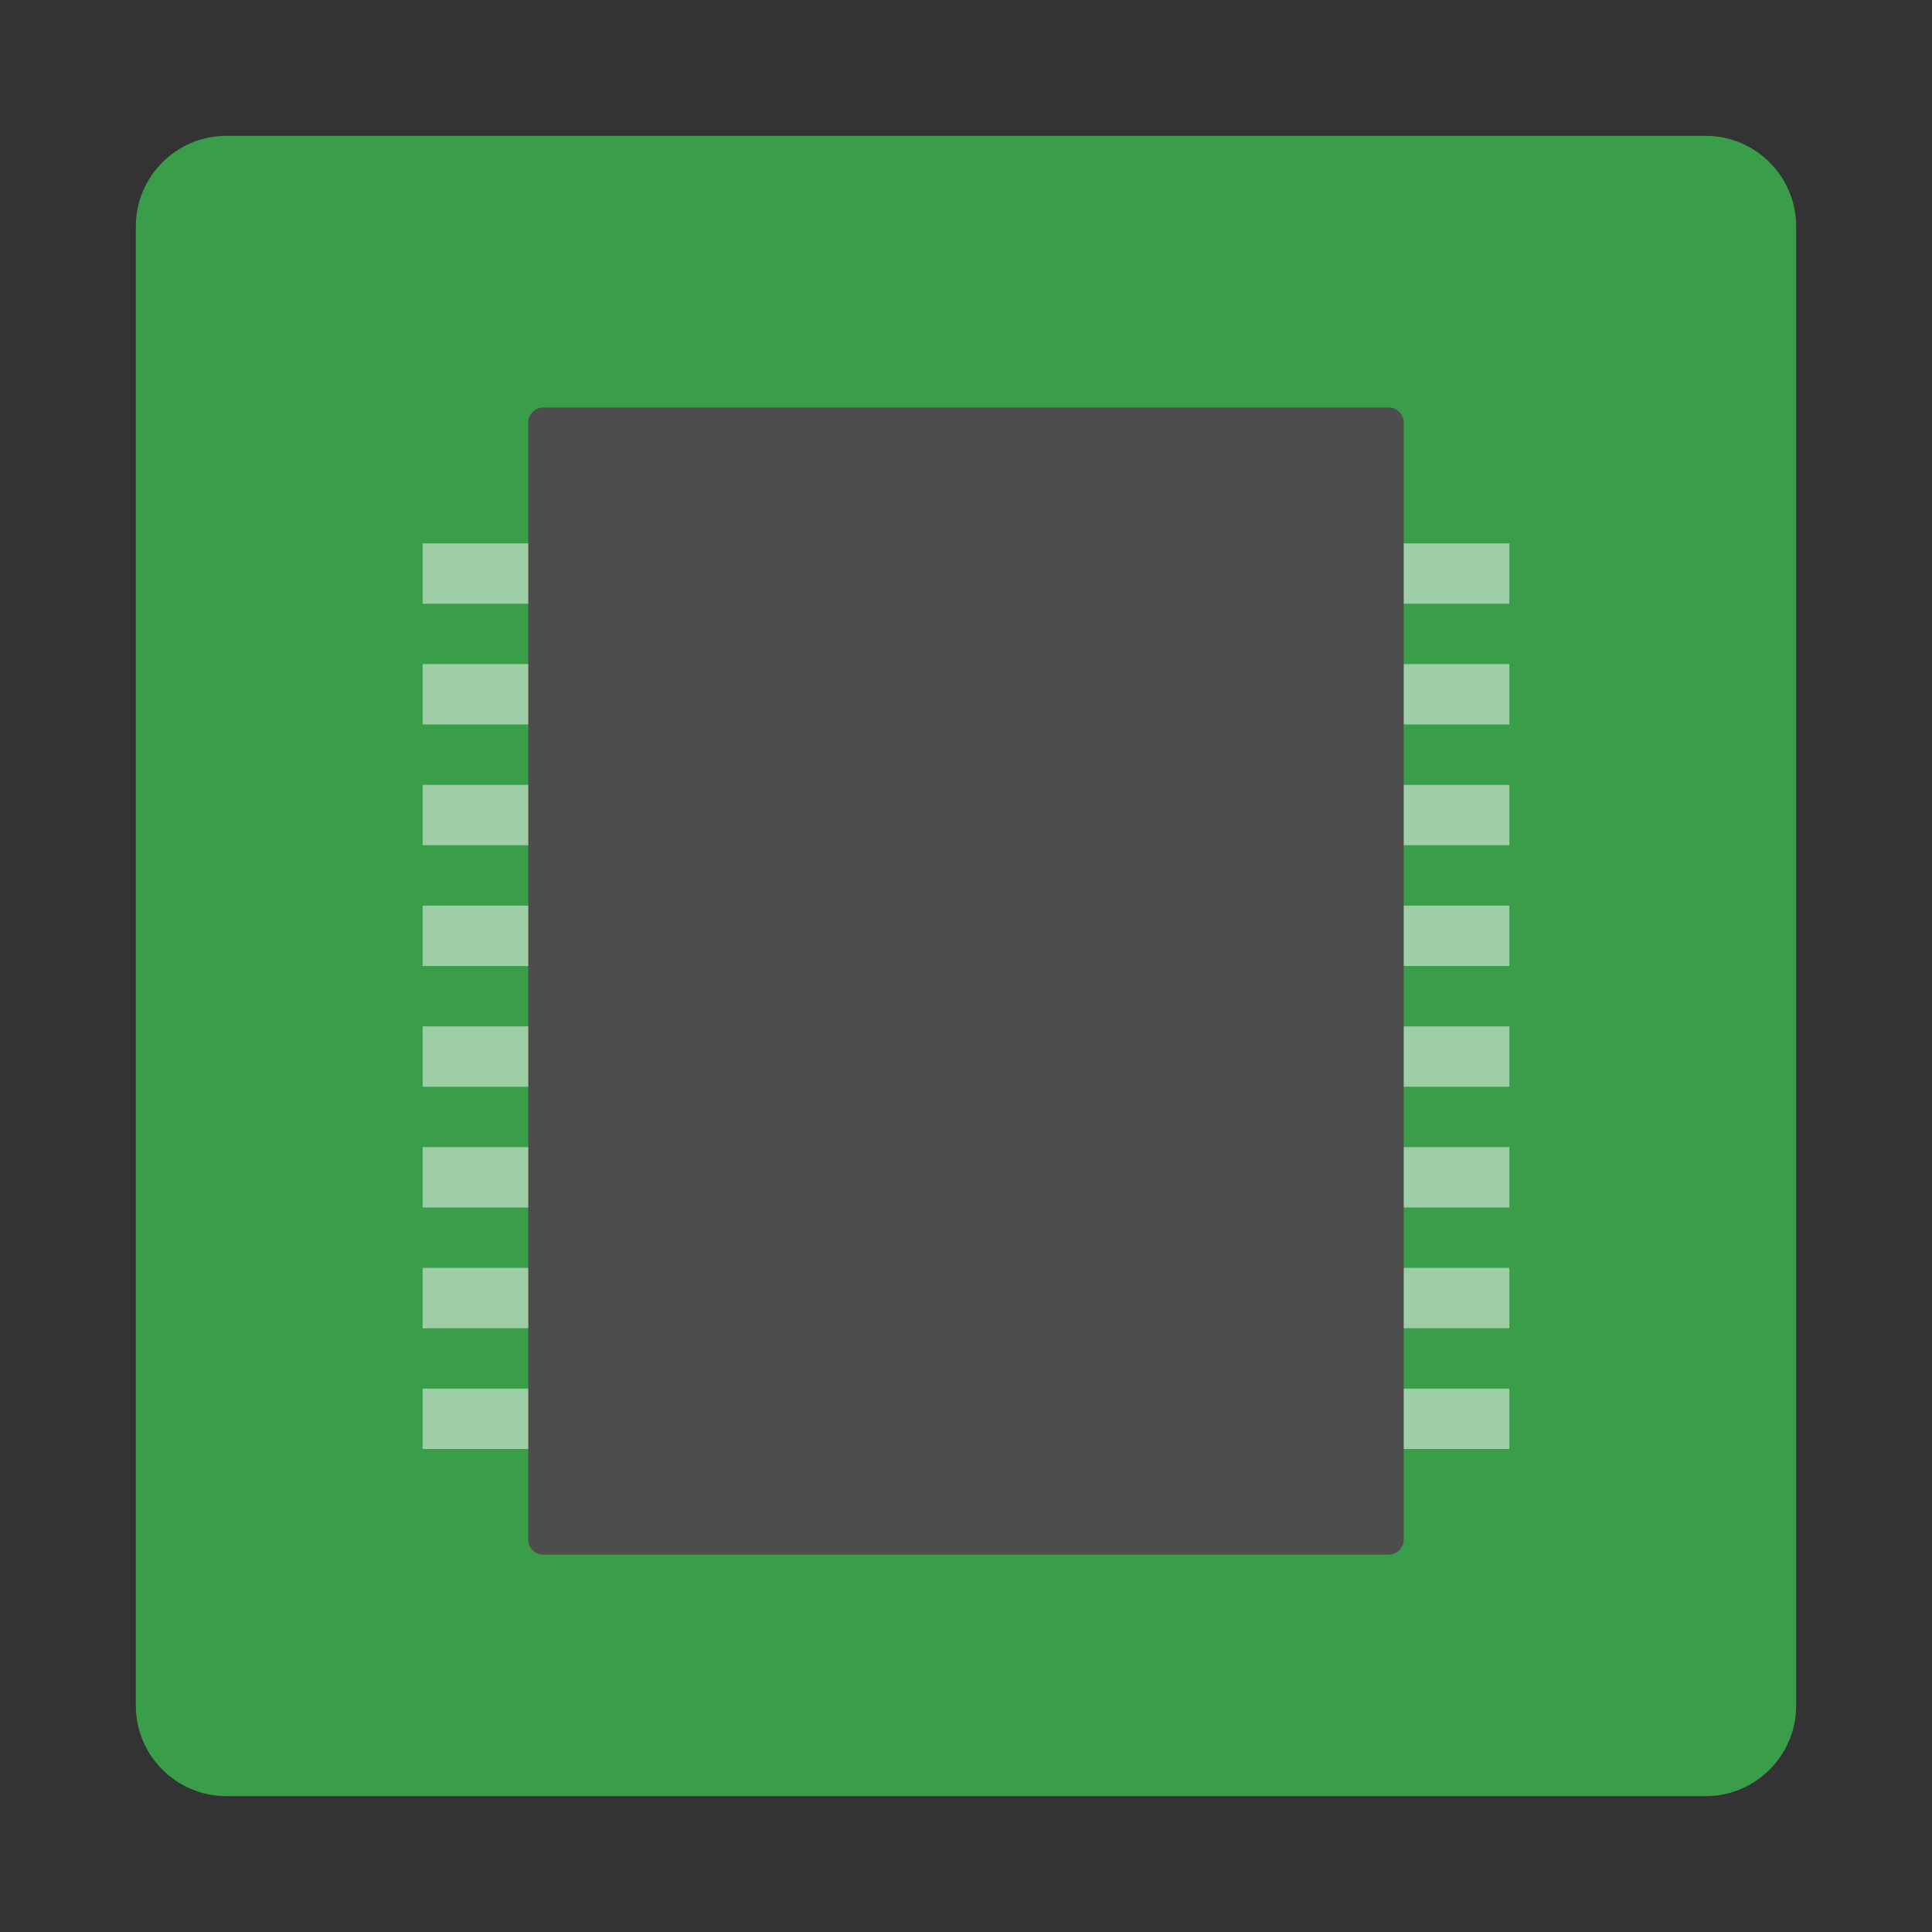 <svg xmlns="http://www.w3.org/2000/svg" xmlns:xlink="http://www.w3.org/1999/xlink" width="64px" height="64px" viewBox="0 0 64 64" version="1.1">
<rect x="0" y="0" width="64" height="64" fill="#333333" stroke="none"/>
<defs>
<filter id="alpha" filterUnits="objectBoundingBox" x="0%" y="0%" width="100%" height="100%">
  <feColorMatrix type="matrix" in="SourceGraphic" values="0 0 0 0 1 0 0 0 0 1 0 0 0 0 1 0 0 0 1 0"/>
</filter>
<mask id="mask0">
  <g filter="url(#alpha)">
<rect x="0" y="0" width="64" height="64" style="fill:rgb(0%,0%,0%);fill-opacity:0.5;stroke:none;"/>
  </g>
</mask>
<clipPath id="clip1">
  <rect x="0" y="0" width="64" height="64"/>
</clipPath>
<g id="surface5" clip-path="url(#clip1)">
<path style=" stroke:none;fill-rule:nonzero;fill:rgb(100%,100%,100%);fill-opacity:1;" d="M 14 18 L 14 20 L 50 20 L 50 18 Z M 14 22 L 14 24 L 50 24 L 50 22 Z M 14 26 L 14 28 L 50 28 L 50 26 Z M 14 30 L 14 32 L 50 32 L 50 30 Z M 14 34 L 14 36 L 50 36 L 50 34 Z M 14 38 L 14 40 L 50 40 L 50 38 Z M 14 42 L 14 44 L 50 44 L 50 42 Z M 14 46 L 14 48 L 50 48 L 50 46 Z M 14 46 "/>
</g>
</defs>
<g id="surface1">
<path style=" stroke:none;fill-rule:nonzero;fill:rgb(22.745%,61.569%,29.02%);fill-opacity:1;" d="M 7.5 4.5 L 56.5 4.5 C 58.156 4.5 59.5 5.844 59.5 7.5 L 59.5 56.5 C 59.5 58.156 58.156 59.5 56.5 59.5 L 7.5 59.5 C 5.844 59.5 4.5 58.156 4.5 56.5 L 4.5 7.5 C 4.5 5.844 5.844 4.5 7.5 4.5 Z M 7.5 4.5 "/>
<use xlink:href="#surface5" mask="url(#mask0)"/>
<path style=" stroke:none;fill-rule:nonzero;fill:rgb(30.196%,30.196%,30.196%);fill-opacity:1;" d="M 18 13.5 L 46 13.5 C 46.277 13.5 46.5 13.723 46.5 14 L 46.5 51 C 46.5 51.277 46.277 51.5 46 51.5 L 18 51.5 C 17.867 51.5 17.738 51.449 17.645 51.355 C 17.551 51.262 17.5 51.133 17.5 51 L 17.5 14 C 17.5 13.723 17.723 13.5 18 13.5 Z M 18 13.5 "/>
</g>
</svg>
